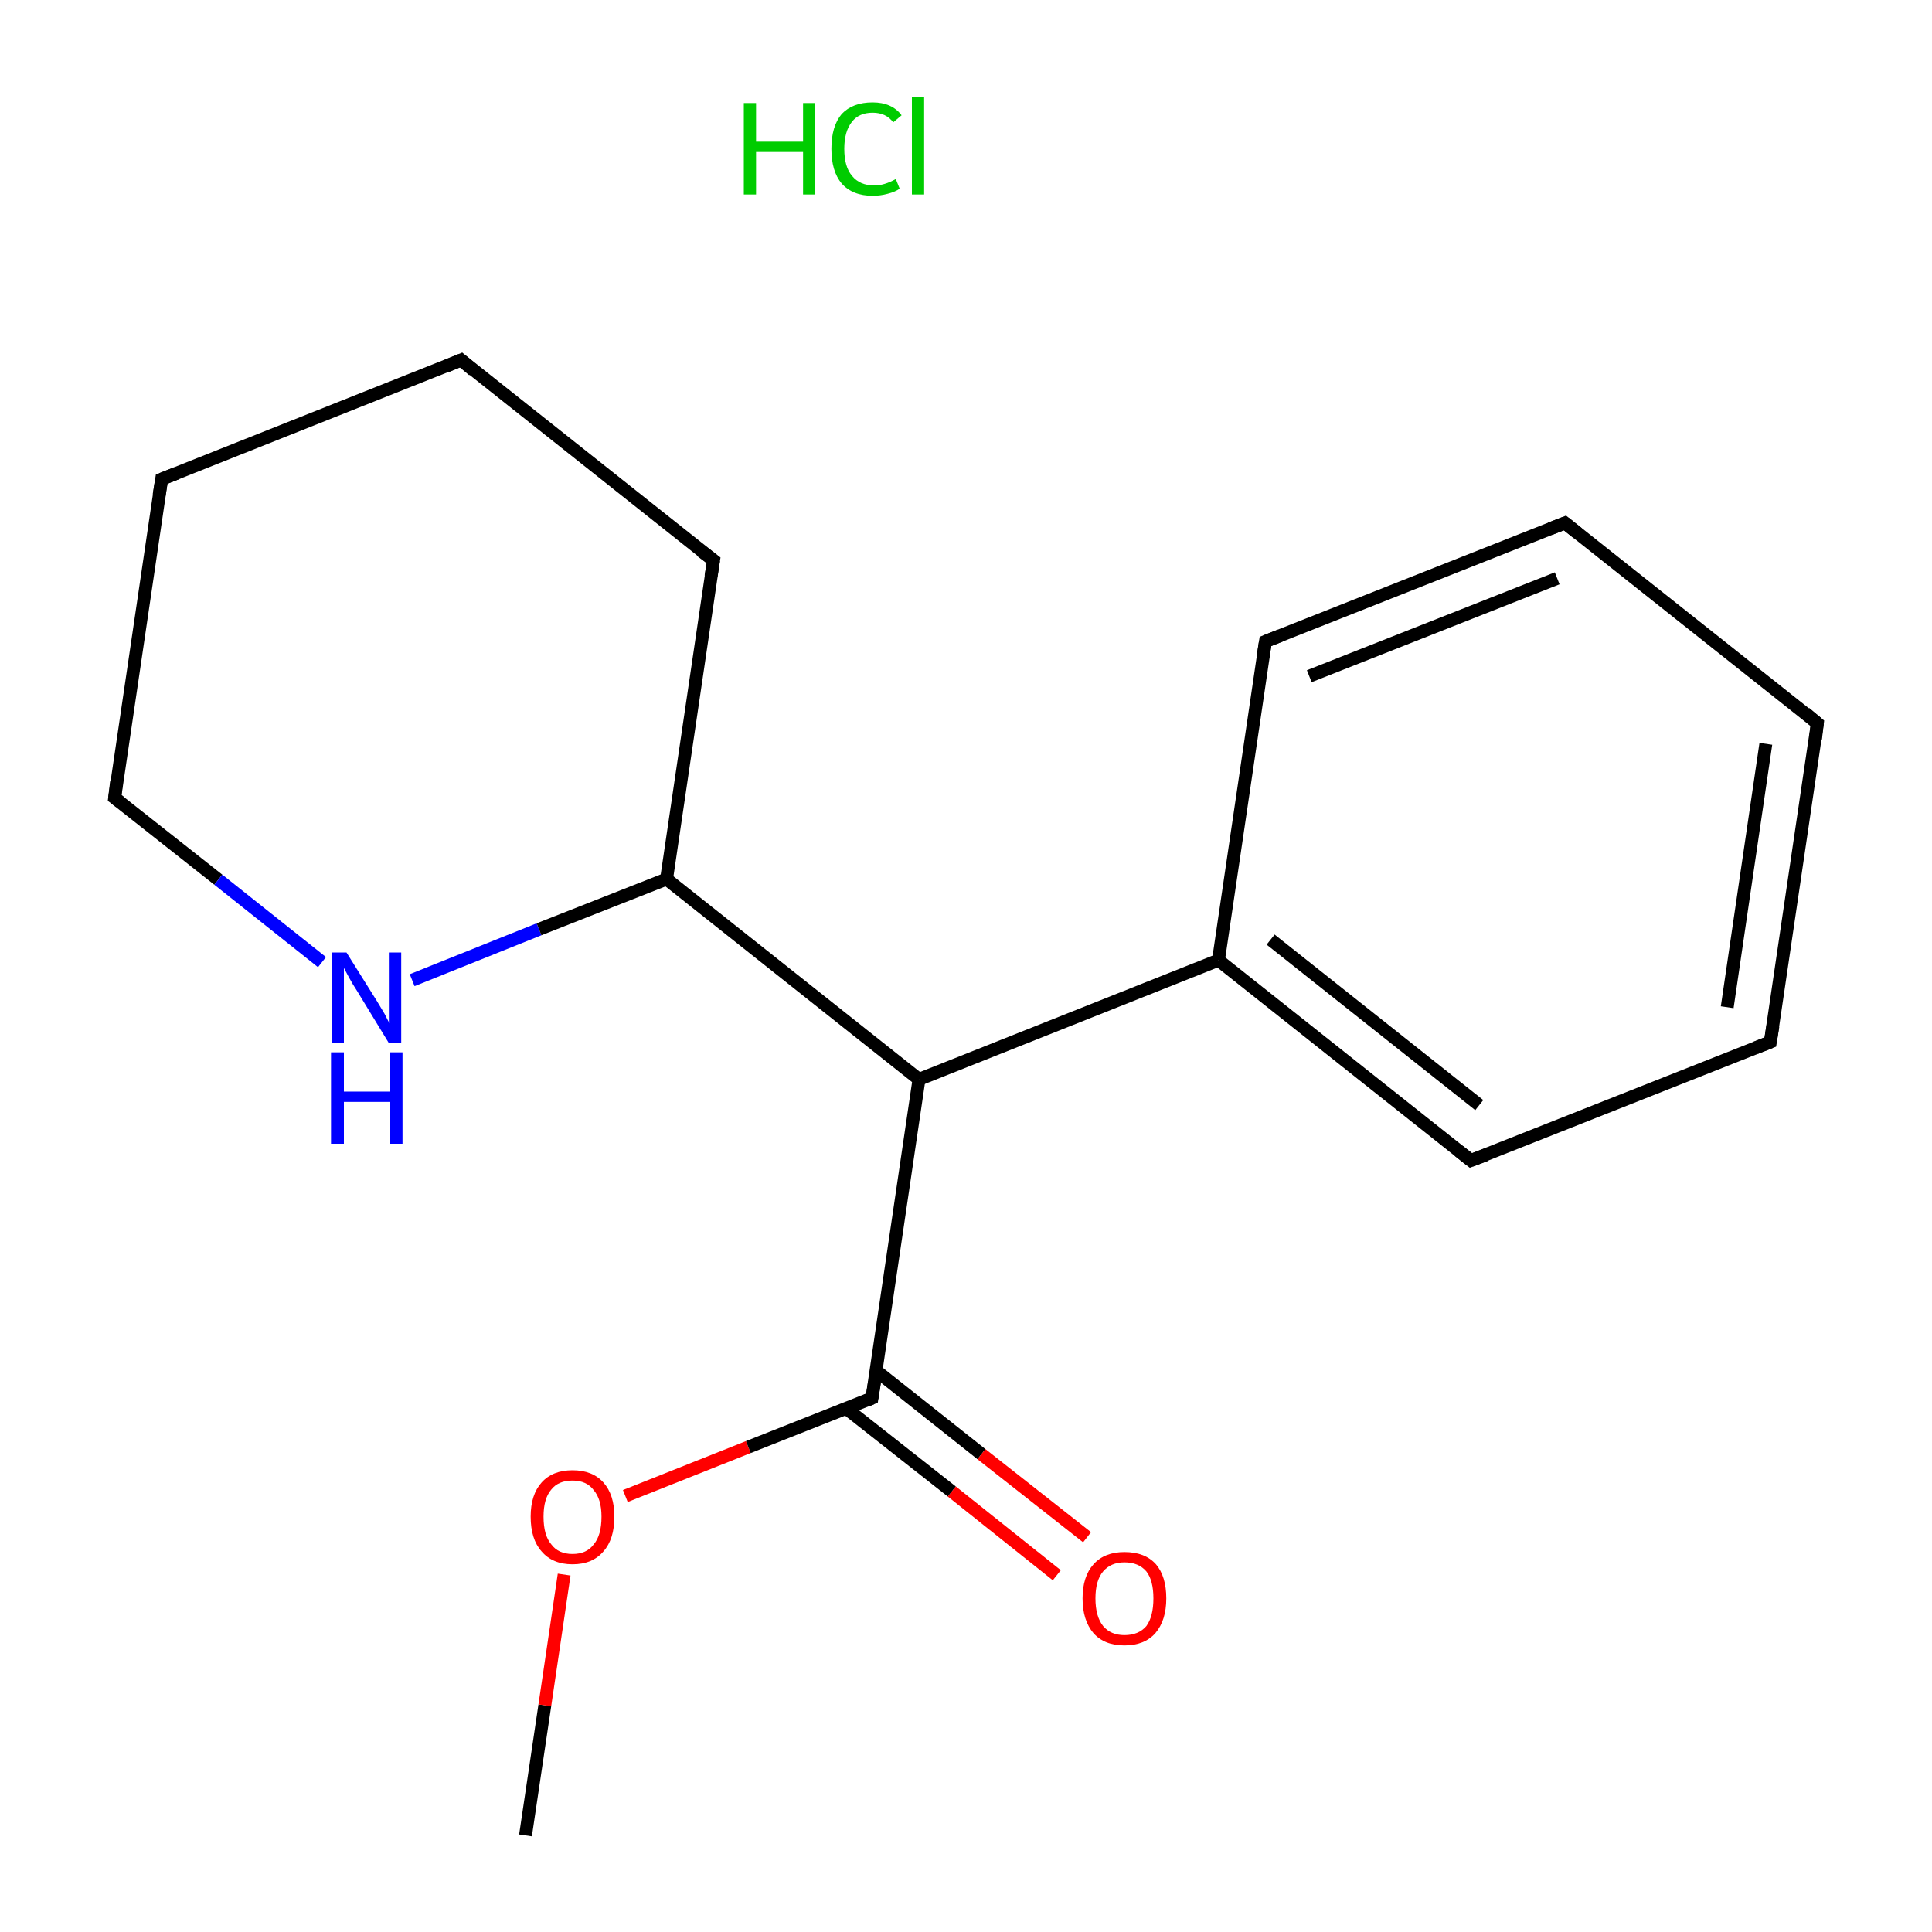 <?xml version='1.0' encoding='iso-8859-1'?>
<svg version='1.1' baseProfile='full'
              xmlns='http://www.w3.org/2000/svg'
                      xmlns:rdkit='http://www.rdkit.org/xml'
                      xmlns:xlink='http://www.w3.org/1999/xlink'
                  xml:space='preserve'
width='300px' height='300px' viewBox='0 0 300 300'>
<!-- END OF HEADER -->
<rect style='opacity:1.0;fill:#FFFFFF;stroke:none' width='300.0' height='300.0' x='0.0' y='0.0'> </rect>
<path class='bond-0 atom-0 atom-1' d='M 81.6,285.0 L 84.6,264.8' style='fill:none;fill-rule:evenodd;stroke:#000000;stroke-width:2.0px;stroke-linecap:butt;stroke-linejoin:miter;stroke-opacity:1' />
<path class='bond-0 atom-0 atom-1' d='M 84.6,264.8 L 87.6,244.5' style='fill:none;fill-rule:evenodd;stroke:#FF0000;stroke-width:2.0px;stroke-linecap:butt;stroke-linejoin:miter;stroke-opacity:1' />
<path class='bond-1 atom-1 atom-2' d='M 97.1,232.3 L 116.2,224.7' style='fill:none;fill-rule:evenodd;stroke:#FF0000;stroke-width:2.0px;stroke-linecap:butt;stroke-linejoin:miter;stroke-opacity:1' />
<path class='bond-1 atom-1 atom-2' d='M 116.2,224.7 L 135.4,217.1' style='fill:none;fill-rule:evenodd;stroke:#000000;stroke-width:2.0px;stroke-linecap:butt;stroke-linejoin:miter;stroke-opacity:1' />
<path class='bond-2 atom-2 atom-3' d='M 131.4,218.7 L 147.8,231.6' style='fill:none;fill-rule:evenodd;stroke:#000000;stroke-width:2.0px;stroke-linecap:butt;stroke-linejoin:miter;stroke-opacity:1' />
<path class='bond-2 atom-2 atom-3' d='M 147.8,231.6 L 164.1,244.6' style='fill:none;fill-rule:evenodd;stroke:#FF0000;stroke-width:2.0px;stroke-linecap:butt;stroke-linejoin:miter;stroke-opacity:1' />
<path class='bond-2 atom-2 atom-3' d='M 136.0,212.8 L 152.4,225.8' style='fill:none;fill-rule:evenodd;stroke:#000000;stroke-width:2.0px;stroke-linecap:butt;stroke-linejoin:miter;stroke-opacity:1' />
<path class='bond-2 atom-2 atom-3' d='M 152.4,225.8 L 168.8,238.7' style='fill:none;fill-rule:evenodd;stroke:#FF0000;stroke-width:2.0px;stroke-linecap:butt;stroke-linejoin:miter;stroke-opacity:1' />
<path class='bond-3 atom-2 atom-4' d='M 135.4,217.1 L 142.7,167.6' style='fill:none;fill-rule:evenodd;stroke:#000000;stroke-width:2.0px;stroke-linecap:butt;stroke-linejoin:miter;stroke-opacity:1' />
<path class='bond-4 atom-4 atom-5' d='M 142.7,167.6 L 189.2,149.1' style='fill:none;fill-rule:evenodd;stroke:#000000;stroke-width:2.0px;stroke-linecap:butt;stroke-linejoin:miter;stroke-opacity:1' />
<path class='bond-5 atom-5 atom-6' d='M 189.2,149.1 L 228.4,180.2' style='fill:none;fill-rule:evenodd;stroke:#000000;stroke-width:2.0px;stroke-linecap:butt;stroke-linejoin:miter;stroke-opacity:1' />
<path class='bond-5 atom-5 atom-6' d='M 197.3,145.9 L 229.7,171.6' style='fill:none;fill-rule:evenodd;stroke:#000000;stroke-width:2.0px;stroke-linecap:butt;stroke-linejoin:miter;stroke-opacity:1' />
<path class='bond-6 atom-6 atom-7' d='M 228.4,180.2 L 274.9,161.8' style='fill:none;fill-rule:evenodd;stroke:#000000;stroke-width:2.0px;stroke-linecap:butt;stroke-linejoin:miter;stroke-opacity:1' />
<path class='bond-7 atom-7 atom-8' d='M 274.9,161.8 L 282.2,112.3' style='fill:none;fill-rule:evenodd;stroke:#000000;stroke-width:2.0px;stroke-linecap:butt;stroke-linejoin:miter;stroke-opacity:1' />
<path class='bond-7 atom-7 atom-8' d='M 268.2,156.4 L 274.2,115.5' style='fill:none;fill-rule:evenodd;stroke:#000000;stroke-width:2.0px;stroke-linecap:butt;stroke-linejoin:miter;stroke-opacity:1' />
<path class='bond-8 atom-8 atom-9' d='M 282.2,112.3 L 243.0,81.2' style='fill:none;fill-rule:evenodd;stroke:#000000;stroke-width:2.0px;stroke-linecap:butt;stroke-linejoin:miter;stroke-opacity:1' />
<path class='bond-9 atom-9 atom-10' d='M 243.0,81.2 L 196.5,99.6' style='fill:none;fill-rule:evenodd;stroke:#000000;stroke-width:2.0px;stroke-linecap:butt;stroke-linejoin:miter;stroke-opacity:1' />
<path class='bond-9 atom-9 atom-10' d='M 241.8,89.8 L 203.3,105.0' style='fill:none;fill-rule:evenodd;stroke:#000000;stroke-width:2.0px;stroke-linecap:butt;stroke-linejoin:miter;stroke-opacity:1' />
<path class='bond-10 atom-4 atom-11' d='M 142.7,167.6 L 103.5,136.5' style='fill:none;fill-rule:evenodd;stroke:#000000;stroke-width:2.0px;stroke-linecap:butt;stroke-linejoin:miter;stroke-opacity:1' />
<path class='bond-11 atom-11 atom-12' d='M 103.5,136.5 L 110.8,87.0' style='fill:none;fill-rule:evenodd;stroke:#000000;stroke-width:2.0px;stroke-linecap:butt;stroke-linejoin:miter;stroke-opacity:1' />
<path class='bond-12 atom-12 atom-13' d='M 110.8,87.0 L 71.6,55.9' style='fill:none;fill-rule:evenodd;stroke:#000000;stroke-width:2.0px;stroke-linecap:butt;stroke-linejoin:miter;stroke-opacity:1' />
<path class='bond-13 atom-13 atom-14' d='M 71.6,55.9 L 25.1,74.4' style='fill:none;fill-rule:evenodd;stroke:#000000;stroke-width:2.0px;stroke-linecap:butt;stroke-linejoin:miter;stroke-opacity:1' />
<path class='bond-14 atom-14 atom-15' d='M 25.1,74.4 L 17.8,123.9' style='fill:none;fill-rule:evenodd;stroke:#000000;stroke-width:2.0px;stroke-linecap:butt;stroke-linejoin:miter;stroke-opacity:1' />
<path class='bond-15 atom-15 atom-16' d='M 17.8,123.9 L 33.9,136.6' style='fill:none;fill-rule:evenodd;stroke:#000000;stroke-width:2.0px;stroke-linecap:butt;stroke-linejoin:miter;stroke-opacity:1' />
<path class='bond-15 atom-15 atom-16' d='M 33.9,136.6 L 50.0,149.4' style='fill:none;fill-rule:evenodd;stroke:#0000FF;stroke-width:2.0px;stroke-linecap:butt;stroke-linejoin:miter;stroke-opacity:1' />
<path class='bond-16 atom-10 atom-5' d='M 196.5,99.6 L 189.2,149.1' style='fill:none;fill-rule:evenodd;stroke:#000000;stroke-width:2.0px;stroke-linecap:butt;stroke-linejoin:miter;stroke-opacity:1' />
<path class='bond-17 atom-16 atom-11' d='M 64.0,152.2 L 83.7,144.3' style='fill:none;fill-rule:evenodd;stroke:#0000FF;stroke-width:2.0px;stroke-linecap:butt;stroke-linejoin:miter;stroke-opacity:1' />
<path class='bond-17 atom-16 atom-11' d='M 83.7,144.3 L 103.5,136.5' style='fill:none;fill-rule:evenodd;stroke:#000000;stroke-width:2.0px;stroke-linecap:butt;stroke-linejoin:miter;stroke-opacity:1' />
<path d='M 134.5,217.5 L 135.4,217.1 L 135.8,214.6' style='fill:none;stroke:#000000;stroke-width:2.0px;stroke-linecap:butt;stroke-linejoin:miter;stroke-miterlimit:10;stroke-opacity:1;' />
<path d='M 226.5,178.7 L 228.4,180.2 L 230.8,179.3' style='fill:none;stroke:#000000;stroke-width:2.0px;stroke-linecap:butt;stroke-linejoin:miter;stroke-miterlimit:10;stroke-opacity:1;' />
<path d='M 272.6,162.7 L 274.9,161.8 L 275.3,159.3' style='fill:none;stroke:#000000;stroke-width:2.0px;stroke-linecap:butt;stroke-linejoin:miter;stroke-miterlimit:10;stroke-opacity:1;' />
<path d='M 281.9,114.8 L 282.2,112.3 L 280.3,110.7' style='fill:none;stroke:#000000;stroke-width:2.0px;stroke-linecap:butt;stroke-linejoin:miter;stroke-miterlimit:10;stroke-opacity:1;' />
<path d='M 245.0,82.8 L 243.0,81.2 L 240.7,82.1' style='fill:none;stroke:#000000;stroke-width:2.0px;stroke-linecap:butt;stroke-linejoin:miter;stroke-miterlimit:10;stroke-opacity:1;' />
<path d='M 198.8,98.7 L 196.5,99.6 L 196.1,102.1' style='fill:none;stroke:#000000;stroke-width:2.0px;stroke-linecap:butt;stroke-linejoin:miter;stroke-miterlimit:10;stroke-opacity:1;' />
<path d='M 110.4,89.5 L 110.8,87.0 L 108.8,85.5' style='fill:none;stroke:#000000;stroke-width:2.0px;stroke-linecap:butt;stroke-linejoin:miter;stroke-miterlimit:10;stroke-opacity:1;' />
<path d='M 73.5,57.5 L 71.6,55.9 L 69.2,56.9' style='fill:none;stroke:#000000;stroke-width:2.0px;stroke-linecap:butt;stroke-linejoin:miter;stroke-miterlimit:10;stroke-opacity:1;' />
<path d='M 27.4,73.5 L 25.1,74.4 L 24.7,76.9' style='fill:none;stroke:#000000;stroke-width:2.0px;stroke-linecap:butt;stroke-linejoin:miter;stroke-miterlimit:10;stroke-opacity:1;' />
<path d='M 18.1,121.4 L 17.8,123.9 L 18.6,124.5' style='fill:none;stroke:#000000;stroke-width:2.0px;stroke-linecap:butt;stroke-linejoin:miter;stroke-miterlimit:10;stroke-opacity:1;' />
<path class='atom-1' d='M 82.4 235.5
Q 82.4 232.1, 84.1 230.2
Q 85.8 228.3, 88.9 228.3
Q 92.0 228.3, 93.7 230.2
Q 95.4 232.1, 95.4 235.5
Q 95.4 239.0, 93.7 240.9
Q 92.0 242.9, 88.9 242.9
Q 85.8 242.9, 84.1 240.9
Q 82.4 239.0, 82.4 235.5
M 88.9 241.3
Q 91.1 241.3, 92.2 239.8
Q 93.4 238.4, 93.4 235.5
Q 93.4 232.8, 92.2 231.4
Q 91.1 229.9, 88.9 229.9
Q 86.7 229.9, 85.6 231.3
Q 84.4 232.7, 84.4 235.5
Q 84.4 238.4, 85.6 239.8
Q 86.7 241.3, 88.9 241.3
' fill='#FF0000'/>
<path class='atom-3' d='M 168.1 248.2
Q 168.1 244.8, 169.8 242.9
Q 171.5 241.0, 174.6 241.0
Q 177.8 241.0, 179.5 242.9
Q 181.1 244.8, 181.1 248.2
Q 181.1 251.6, 179.4 253.6
Q 177.7 255.5, 174.6 255.5
Q 171.5 255.5, 169.8 253.6
Q 168.1 251.6, 168.1 248.2
M 174.6 253.9
Q 176.8 253.9, 178.0 252.5
Q 179.1 251.0, 179.1 248.2
Q 179.1 245.4, 178.0 244.0
Q 176.8 242.6, 174.6 242.6
Q 172.5 242.6, 171.3 244.0
Q 170.1 245.4, 170.1 248.2
Q 170.1 251.0, 171.3 252.5
Q 172.5 253.9, 174.6 253.9
' fill='#FF0000'/>
<path class='atom-16' d='M 53.8 147.9
L 58.5 155.4
Q 58.9 156.1, 59.7 157.4
Q 60.4 158.8, 60.5 158.9
L 60.5 147.9
L 62.3 147.9
L 62.3 162.0
L 60.4 162.0
L 55.4 153.8
Q 54.8 152.9, 54.2 151.8
Q 53.6 150.7, 53.4 150.3
L 53.4 162.0
L 51.6 162.0
L 51.6 147.9
L 53.8 147.9
' fill='#0000FF'/>
<path class='atom-16' d='M 51.4 163.4
L 53.4 163.4
L 53.4 169.5
L 60.6 169.5
L 60.6 163.4
L 62.5 163.4
L 62.5 177.6
L 60.6 177.6
L 60.6 171.1
L 53.4 171.1
L 53.4 177.6
L 51.4 177.6
L 51.4 163.4
' fill='#0000FF'/>
<path class='atom-17' d='M 115.5 16.0
L 117.4 16.0
L 117.4 22.0
L 124.7 22.0
L 124.7 16.0
L 126.6 16.0
L 126.6 30.2
L 124.7 30.2
L 124.7 23.6
L 117.4 23.6
L 117.4 30.2
L 115.5 30.2
L 115.5 16.0
' fill='#00CC00'/>
<path class='atom-17' d='M 129.1 23.1
Q 129.1 19.6, 130.7 17.7
Q 132.4 15.9, 135.5 15.9
Q 138.5 15.9, 140.0 17.9
L 138.7 19.0
Q 137.6 17.5, 135.5 17.5
Q 133.4 17.5, 132.3 18.9
Q 131.1 20.4, 131.1 23.1
Q 131.1 25.9, 132.3 27.3
Q 133.5 28.8, 135.8 28.8
Q 137.3 28.8, 139.1 27.8
L 139.7 29.3
Q 139.0 29.8, 137.8 30.1
Q 136.7 30.4, 135.5 30.4
Q 132.4 30.4, 130.7 28.5
Q 129.1 26.6, 129.1 23.1
' fill='#00CC00'/>
<path class='atom-17' d='M 141.6 15.0
L 143.5 15.0
L 143.5 30.2
L 141.6 30.2
L 141.6 15.0
' fill='#00CC00'/>
</svg>
